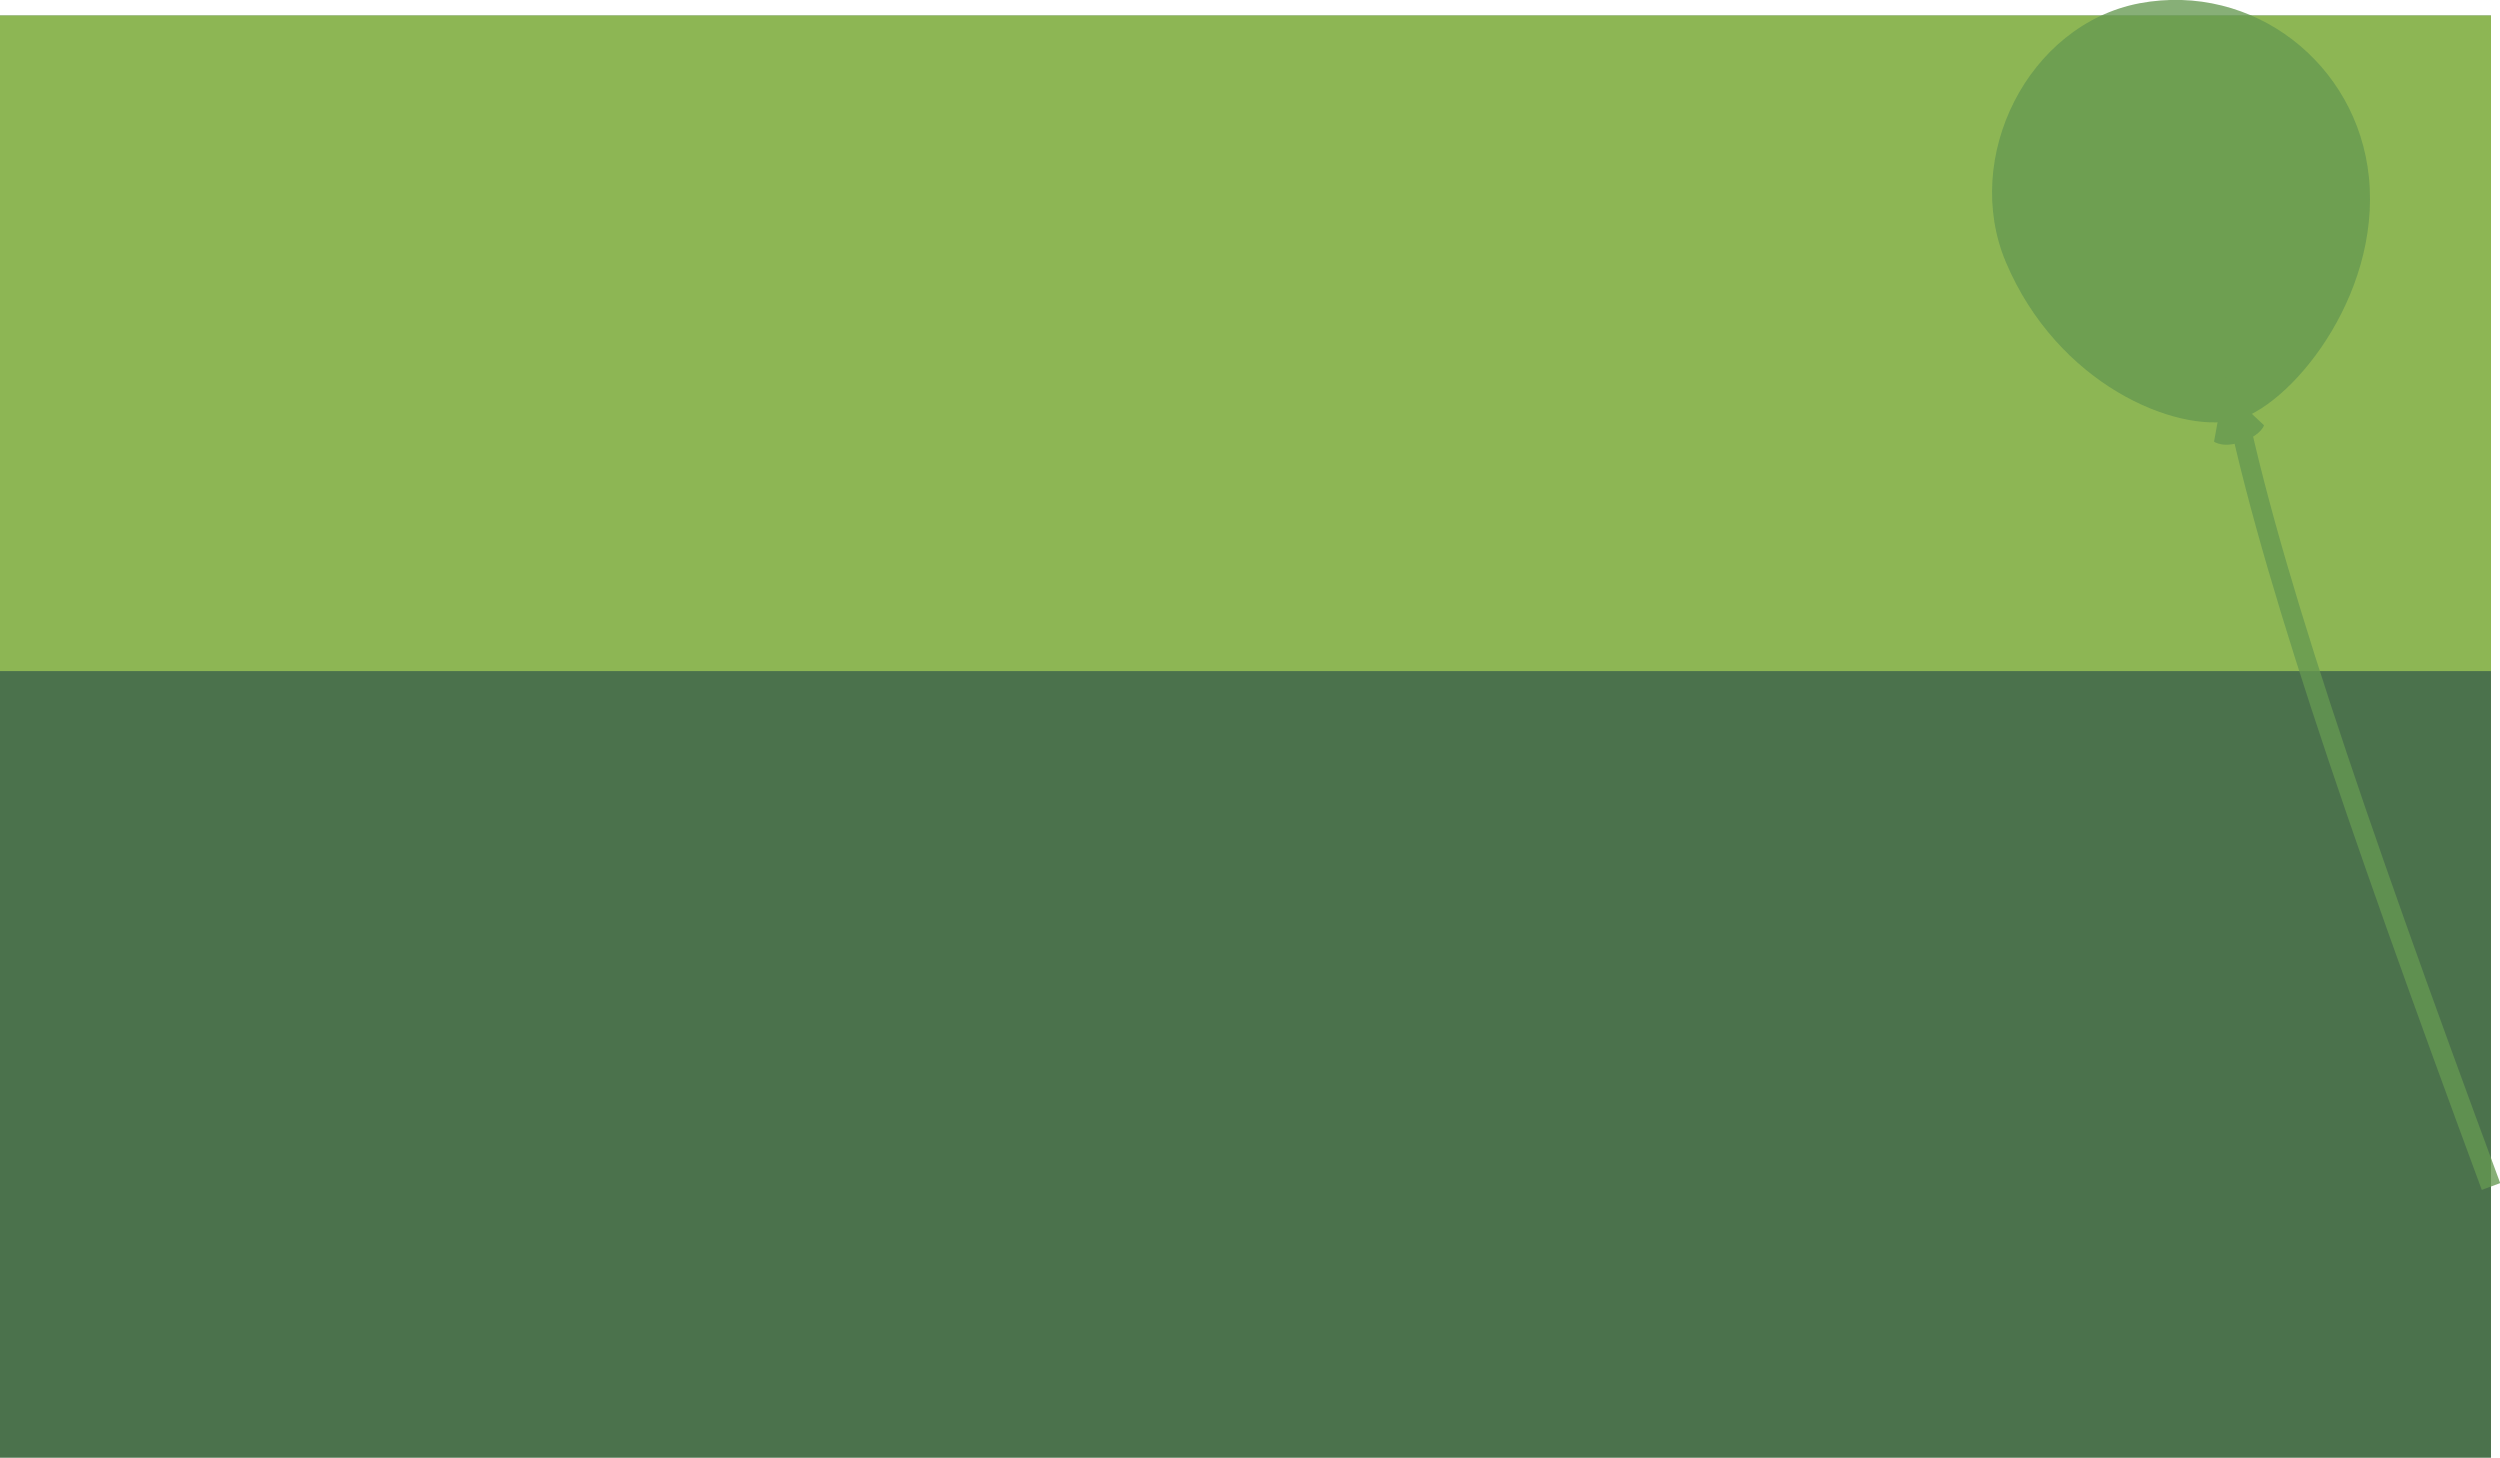 <?xml version="1.0" encoding="utf-8"?>
<!-- Generator: Adobe Illustrator 18.1.1, SVG Export Plug-In . SVG Version: 6.00 Build 0)  -->
<svg version="1.1" id="Слой_1" xmlns="http://www.w3.org/2000/svg" xmlns:xlink="http://www.w3.org/1999/xlink" x="0px" y="0px"
	 viewBox="0 0 305.1 177.9" enable-background="new 0 0 305.1 177.9" xml:space="preserve">
<rect x="0" y="1.9" fill="#4B724C" width="304" height="176"/>
<rect x="0" y="1.9" fill="#8DB654" width="304" height="80"/>
<g opacity="0.78">
	<path fill="#659851" d="M289.1,21.6c1.5,14.8-9.9,28.3-16.4,29.7c-7.2,1.6-21.6-4.4-27.9-19.3c-5.4-12.8,2.7-29,16.3-31.6
		C275-2.2,287.7,7.8,289.1,21.6z"/>
	<path fill="none" stroke="#659851" stroke-width="2.397" stroke-miterlimit="10" d="M272.2,46c4,21.3,14.8,52.8,31.8,98.8"/>
	<path fill="#659851" d="M271.4,47.3l4.9,4.6c0,0-0.3,1.1-2.4,1.9c-2.5,1-3.7,0.1-3.7,0.1L271.4,47.3z"/>
</g>
</svg>
